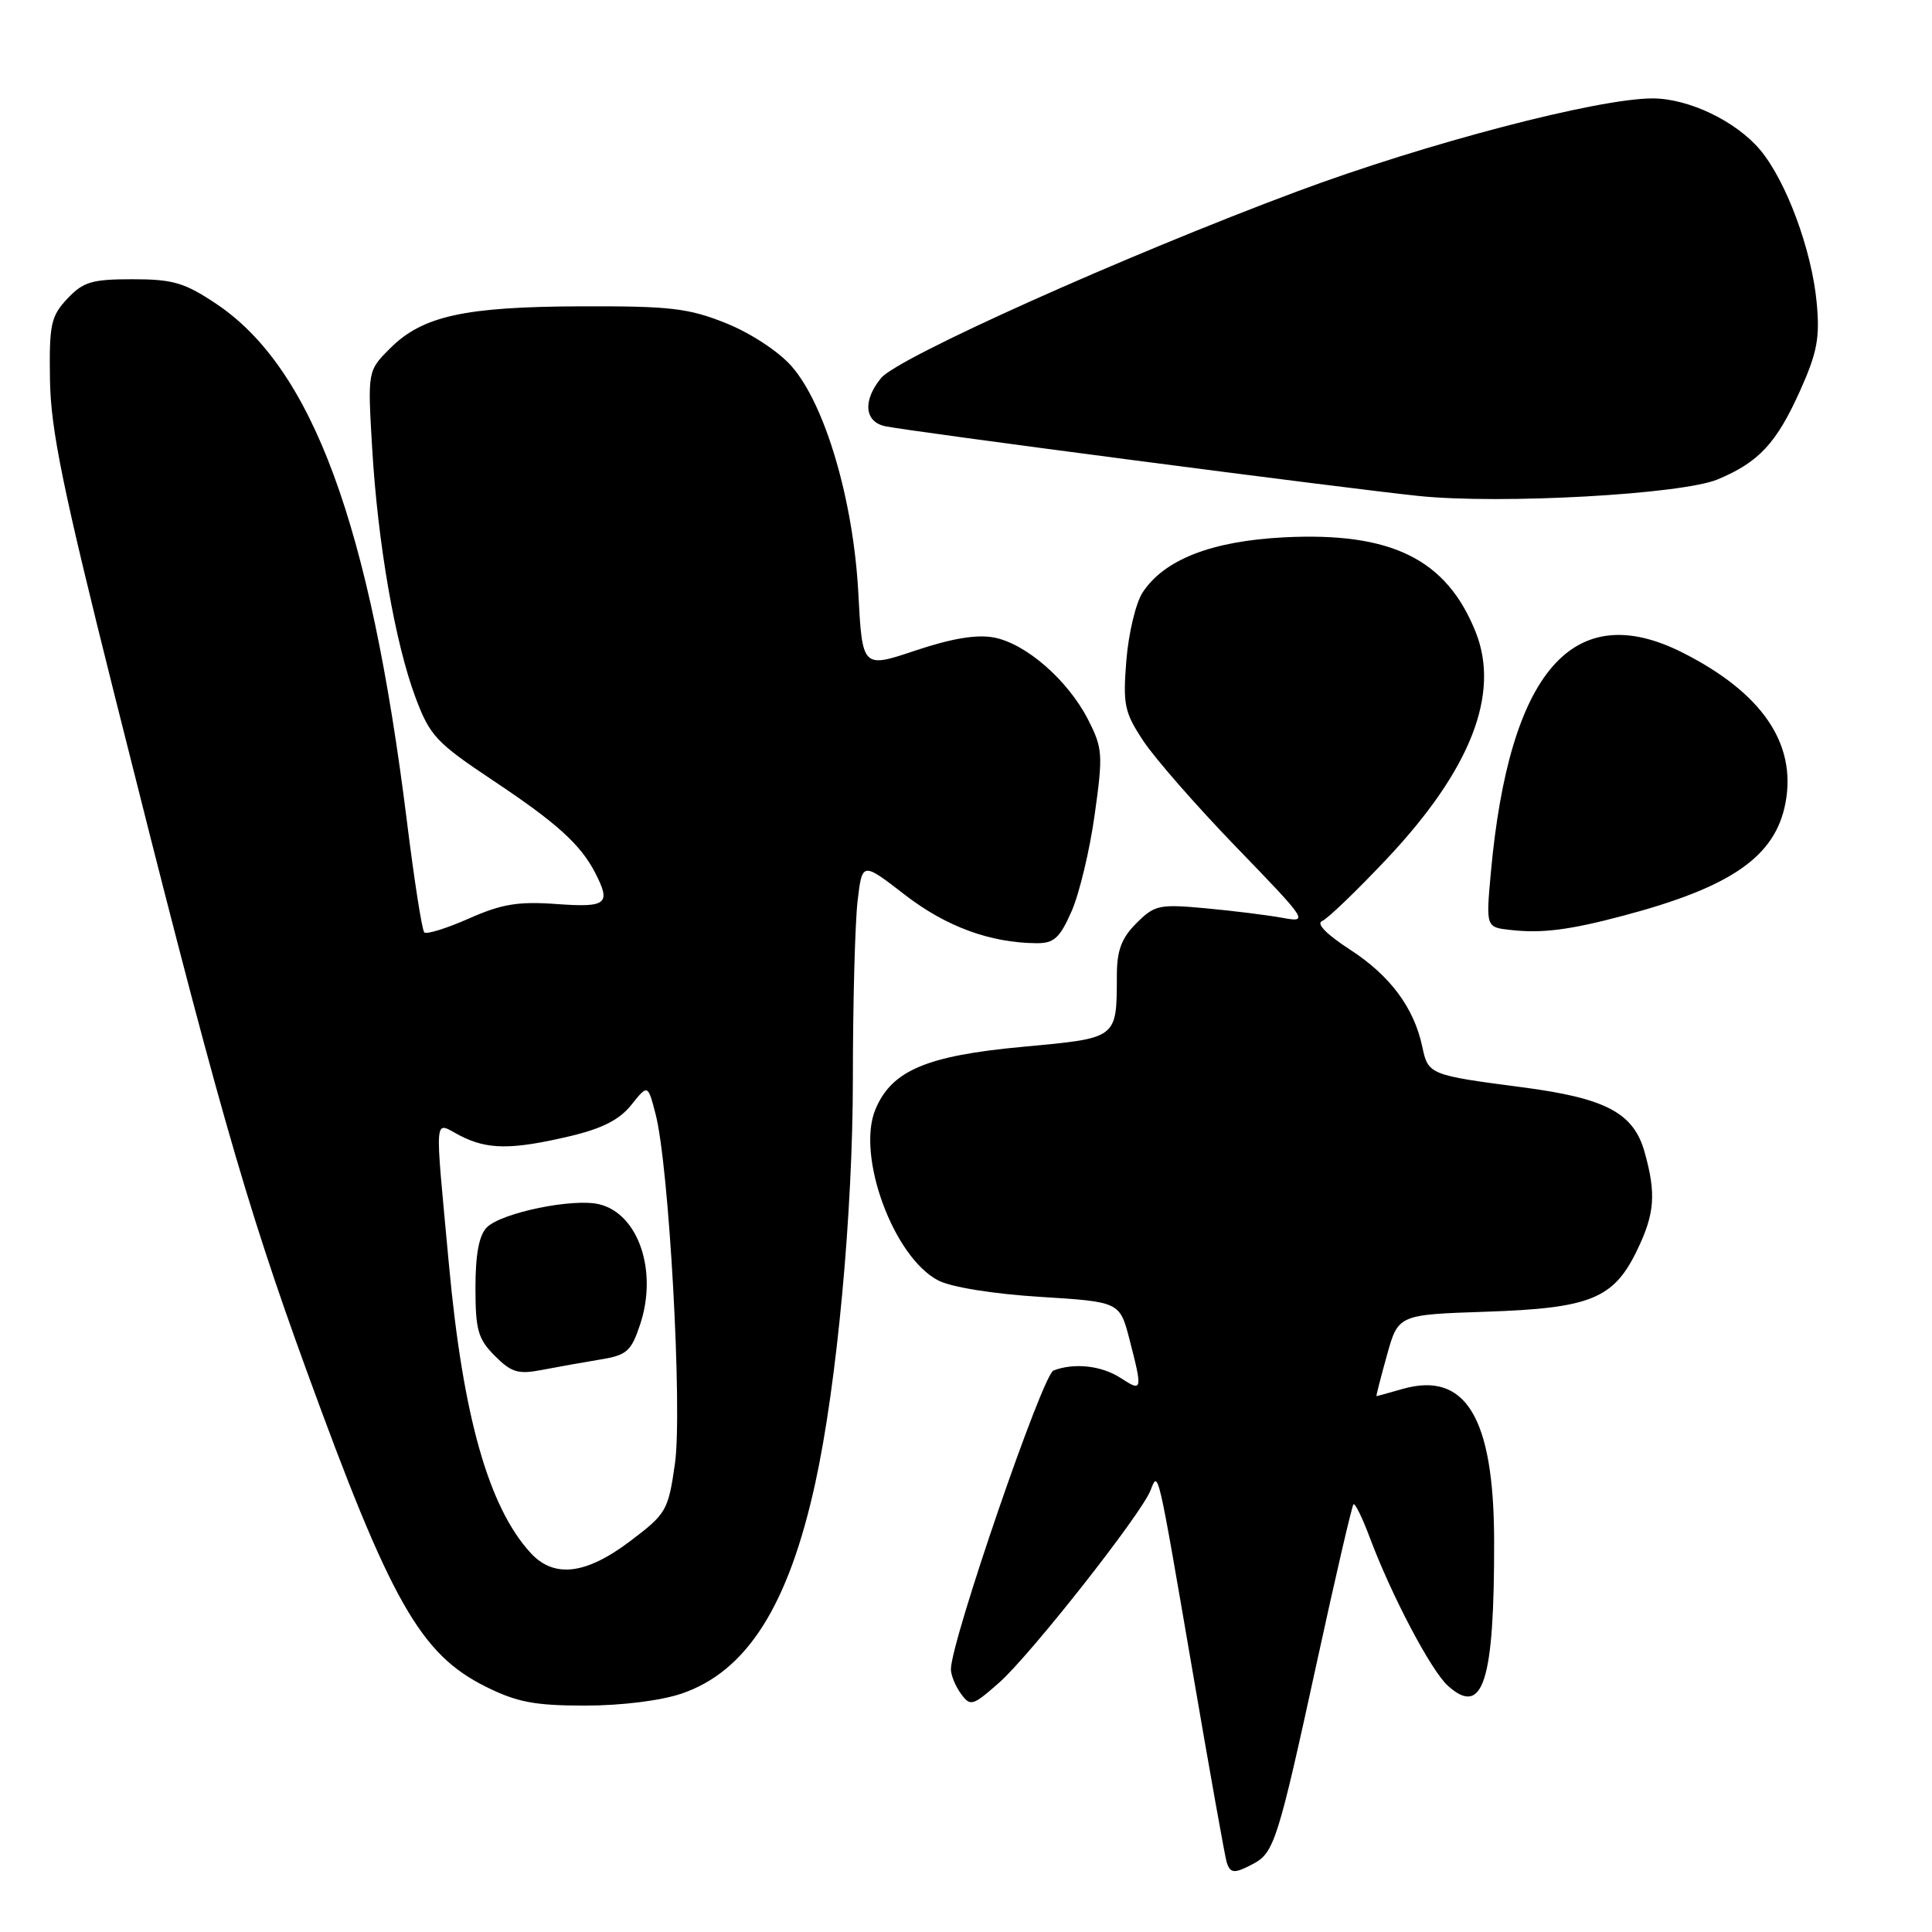 <?xml version="1.0" encoding="UTF-8" standalone="no"?>
<!DOCTYPE svg PUBLIC "-//W3C//DTD SVG 1.1//EN" "http://www.w3.org/Graphics/SVG/1.1/DTD/svg11.dtd" >
<svg xmlns="http://www.w3.org/2000/svg" xmlns:xlink="http://www.w3.org/1999/xlink" version="1.1" viewBox="0 0 256 256">
 <g >
 <path fill="currentColor"
d=" M 166.11 246.94 C 168.83 245.48 169.38 243.73 174.49 220.26 C 176.95 208.95 179.14 199.53 179.34 199.33 C 179.54 199.12 180.52 201.10 181.50 203.73 C 184.40 211.46 189.62 221.36 191.85 223.37 C 196.51 227.58 198.02 222.84 197.98 204.11 C 197.94 187.81 194.21 181.65 185.82 184.05 C 184.00 184.57 182.46 185.00 182.39 185.00 C 182.32 185.00 182.94 182.57 183.77 179.60 C 185.27 174.20 185.27 174.20 196.89 173.81 C 210.71 173.35 213.81 172.10 216.90 165.71 C 219.26 160.84 219.47 158.22 217.93 152.70 C 216.48 147.47 212.82 145.52 201.71 144.07 C 189.41 142.46 189.24 142.39 188.46 138.70 C 187.36 133.52 184.21 129.28 178.87 125.82 C 175.76 123.80 174.36 122.37 175.19 122.04 C 175.92 121.74 179.80 118.01 183.82 113.74 C 194.86 102.00 198.79 91.97 195.55 83.79 C 191.70 74.10 184.40 70.48 170.14 71.20 C 160.56 71.69 154.26 74.14 151.40 78.51 C 150.50 79.88 149.54 83.92 149.25 87.49 C 148.78 93.39 148.98 94.38 151.52 98.21 C 153.06 100.53 158.63 106.90 163.91 112.35 C 173.25 122.01 173.41 122.25 170.00 121.63 C 168.07 121.27 163.50 120.70 159.83 120.36 C 153.59 119.78 153.00 119.91 150.58 122.33 C 148.61 124.29 148.00 125.93 147.99 129.20 C 147.96 137.70 148.19 137.53 135.49 138.71 C 122.74 139.89 118.13 141.86 115.99 147.02 C 113.45 153.15 118.40 166.61 124.33 169.67 C 126.06 170.56 131.58 171.45 137.81 171.84 C 148.37 172.50 148.37 172.50 149.67 177.50 C 151.41 184.25 151.37 184.47 148.54 182.62 C 146.00 180.95 142.36 180.54 139.59 181.60 C 138.14 182.16 126.00 217.50 126.00 221.18 C 126.00 221.97 126.60 223.43 127.33 224.43 C 128.58 226.14 128.87 226.06 132.37 222.98 C 136.45 219.40 151.19 200.69 152.44 197.50 C 153.50 194.83 153.33 194.14 158.03 221.50 C 160.29 234.70 162.32 246.06 162.54 246.75 C 163.02 248.27 163.56 248.30 166.11 246.94 Z  M 90.32 224.41 C 98.95 221.47 104.47 212.78 108.03 196.50 C 110.89 183.46 113.00 160.78 113.01 143.00 C 113.01 132.82 113.30 122.18 113.64 119.35 C 114.25 114.20 114.25 114.20 119.88 118.55 C 125.33 122.77 131.17 124.92 137.31 124.98 C 139.66 125.00 140.42 124.31 141.99 120.75 C 143.02 118.41 144.40 112.65 145.05 107.95 C 146.17 99.97 146.11 99.14 144.18 95.36 C 141.51 90.13 135.94 85.27 131.69 84.47 C 129.41 84.04 126.07 84.60 121.30 86.20 C 114.26 88.56 114.26 88.56 113.73 78.53 C 113.07 66.26 109.33 53.59 104.89 48.53 C 103.16 46.56 99.45 44.13 96.19 42.82 C 91.22 40.83 88.79 40.55 77.00 40.59 C 61.54 40.64 55.98 41.87 51.70 46.15 C 48.71 49.14 48.71 49.14 49.31 59.32 C 50.05 71.97 52.35 85.19 55.06 92.43 C 56.96 97.50 57.81 98.41 65.33 103.42 C 73.76 109.03 76.92 111.88 78.88 115.68 C 80.99 119.80 80.40 120.27 73.75 119.79 C 68.68 119.42 66.48 119.78 62.13 121.71 C 59.17 123.02 56.51 123.84 56.22 123.55 C 55.92 123.26 54.88 116.60 53.91 108.76 C 49.01 69.42 41.39 48.77 28.64 40.25 C 24.45 37.45 22.91 37.00 17.56 37.00 C 12.18 37.00 11.03 37.34 8.92 39.58 C 6.74 41.91 6.51 42.97 6.62 50.33 C 6.73 57.00 8.32 64.76 15.28 92.50 C 28.65 145.78 32.49 159.28 40.63 181.63 C 51.77 212.25 55.70 219.18 64.36 223.49 C 68.49 225.55 70.85 226.00 77.52 226.00 C 82.33 226.00 87.55 225.35 90.32 224.41 Z  M 215.00 121.36 C 229.43 117.55 235.25 113.50 236.59 106.37 C 238.06 98.52 233.48 91.81 223.00 86.50 C 208.49 79.15 199.97 88.92 197.54 115.68 C 196.89 122.87 196.89 122.87 200.20 123.23 C 204.31 123.69 207.95 123.23 215.00 121.36 Z  M 227.61 63.52 C 233.06 61.24 235.40 58.72 238.52 51.77 C 240.79 46.71 241.16 44.75 240.72 40.10 C 240.07 33.11 236.67 23.95 233.21 19.84 C 230.02 16.05 223.75 13.05 219.00 13.04 C 211.76 13.03 189.00 18.98 171.89 25.36 C 149.13 33.85 118.99 47.37 116.75 50.09 C 114.31 53.06 114.53 55.86 117.25 56.47 C 120.10 57.11 177.98 64.68 188.00 65.72 C 198.81 66.84 222.85 65.51 227.61 63.52 Z  M 70.29 205.75 C 64.74 199.68 61.34 187.66 59.49 167.60 C 57.58 146.89 57.43 148.66 60.95 150.47 C 64.59 152.35 67.78 152.37 75.48 150.56 C 79.77 149.55 82.08 148.38 83.65 146.41 C 85.84 143.67 85.84 143.67 86.86 147.59 C 88.65 154.39 90.45 186.85 89.43 193.97 C 88.54 200.17 88.30 200.58 83.50 204.21 C 77.61 208.66 73.40 209.15 70.29 205.75 Z  M 79.50 180.15 C 83.07 179.57 83.63 179.07 84.82 175.50 C 87.17 168.43 84.61 160.87 79.44 159.58 C 76.03 158.72 66.46 160.68 64.50 162.64 C 63.48 163.67 63.00 166.19 63.00 170.62 C 63.00 176.24 63.34 177.43 65.57 179.66 C 67.77 181.87 68.68 182.13 71.82 181.52 C 73.85 181.13 77.30 180.51 79.50 180.15 Z "/>
</g>
</svg>